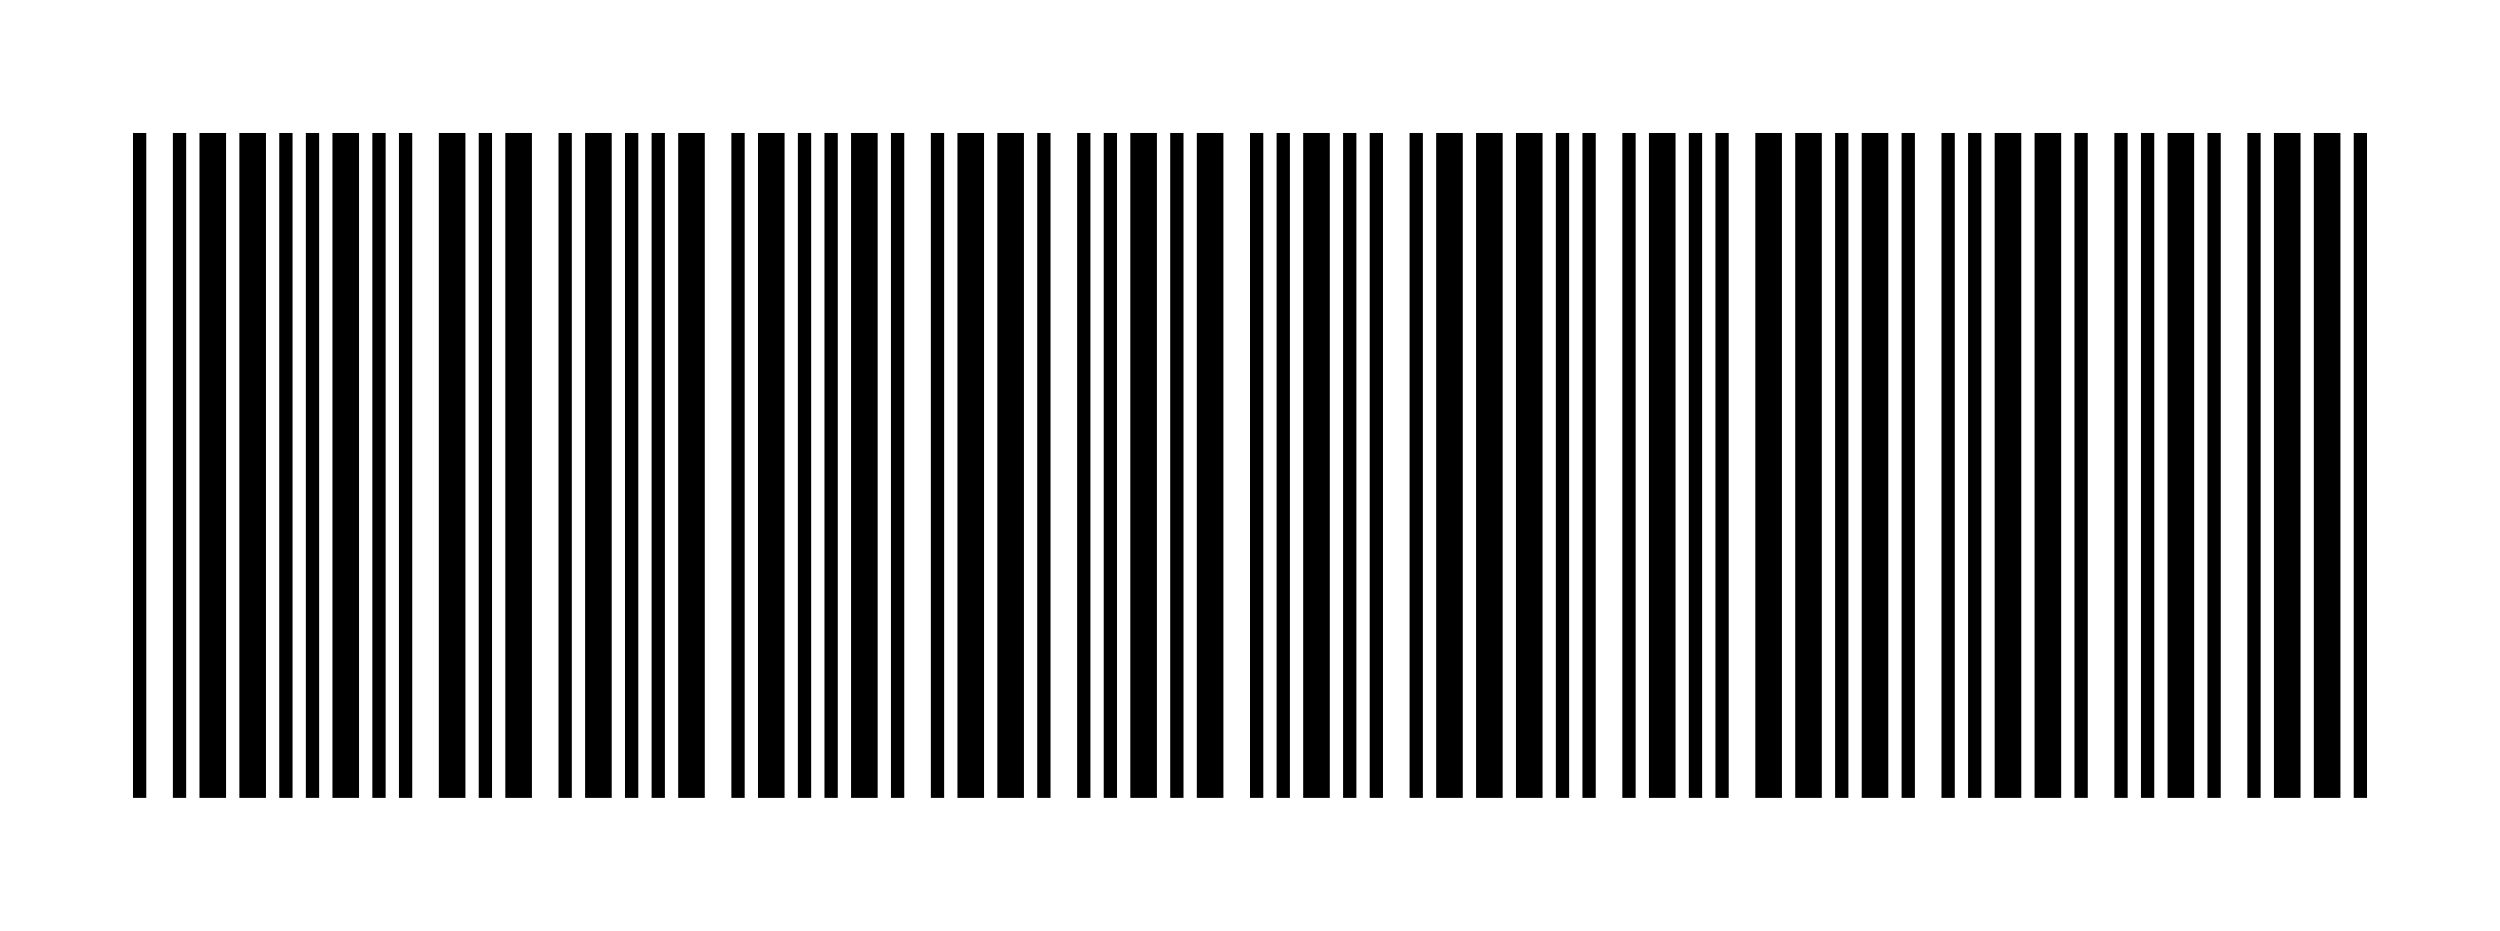 <?xml version="1.0" encoding="UTF-8"?>
<svg xmlns="http://www.w3.org/2000/svg" xmlns:xlink="http://www.w3.org/1999/xlink" width="188px" height="70px" viewBox="0 0 188 70" version="1.1">
<title>L99B127A011</title>
<g id="canvas" >
<rect x="0" y="0" width="188px" height="70px" fill="white" />
<g id="barcode" fill="black">
<rect x="10" y="10" width="1px" height="50px" />
<rect x="13" y="10" width="1px" height="50px" />
<rect x="15" y="10" width="2px" height="50px" />
<rect x="18" y="10" width="2px" height="50px" />
<rect x="21" y="10" width="1px" height="50px" />
<rect x="23" y="10" width="1px" height="50px" />
<rect x="25" y="10" width="2px" height="50px" />
<rect x="28" y="10" width="1px" height="50px" />
<rect x="30" y="10" width="1px" height="50px" />
<rect x="33" y="10" width="2px" height="50px" />
<rect x="36" y="10" width="1px" height="50px" />
<rect x="38" y="10" width="2px" height="50px" />
<rect x="42" y="10" width="1px" height="50px" />
<rect x="44" y="10" width="2px" height="50px" />
<rect x="47" y="10" width="1px" height="50px" />
<rect x="49" y="10" width="1px" height="50px" />
<rect x="51" y="10" width="2px" height="50px" />
<rect x="55" y="10" width="1px" height="50px" />
<rect x="57" y="10" width="2px" height="50px" />
<rect x="60" y="10" width="1px" height="50px" />
<rect x="62" y="10" width="1px" height="50px" />
<rect x="64" y="10" width="2px" height="50px" />
<rect x="67" y="10" width="1px" height="50px" />
<rect x="70" y="10" width="1px" height="50px" />
<rect x="72" y="10" width="2px" height="50px" />
<rect x="75" y="10" width="2px" height="50px" />
<rect x="78" y="10" width="1px" height="50px" />
<rect x="81" y="10" width="1px" height="50px" />
<rect x="83" y="10" width="1px" height="50px" />
<rect x="85" y="10" width="2px" height="50px" />
<rect x="88" y="10" width="1px" height="50px" />
<rect x="90" y="10" width="2px" height="50px" />
<rect x="94" y="10" width="1px" height="50px" />
<rect x="96" y="10" width="1px" height="50px" />
<rect x="98" y="10" width="2px" height="50px" />
<rect x="101" y="10" width="1px" height="50px" />
<rect x="103" y="10" width="1px" height="50px" />
<rect x="106" y="10" width="1px" height="50px" />
<rect x="108" y="10" width="2px" height="50px" />
<rect x="111" y="10" width="2px" height="50px" />
<rect x="114" y="10" width="2px" height="50px" />
<rect x="117" y="10" width="1px" height="50px" />
<rect x="119" y="10" width="1px" height="50px" />
<rect x="122" y="10" width="1px" height="50px" />
<rect x="124" y="10" width="2px" height="50px" />
<rect x="127" y="10" width="1px" height="50px" />
<rect x="129" y="10" width="1px" height="50px" />
<rect x="132" y="10" width="2px" height="50px" />
<rect x="135" y="10" width="2px" height="50px" />
<rect x="138" y="10" width="1px" height="50px" />
<rect x="140" y="10" width="2px" height="50px" />
<rect x="143" y="10" width="1px" height="50px" />
<rect x="146" y="10" width="1px" height="50px" />
<rect x="148" y="10" width="1px" height="50px" />
<rect x="150" y="10" width="2px" height="50px" />
<rect x="153" y="10" width="2px" height="50px" />
<rect x="156" y="10" width="1px" height="50px" />
<rect x="159" y="10" width="1px" height="50px" />
<rect x="161" y="10" width="1px" height="50px" />
<rect x="163" y="10" width="2px" height="50px" />
<rect x="166" y="10" width="1px" height="50px" />
<rect x="169" y="10" width="1px" height="50px" />
<rect x="171" y="10" width="2px" height="50px" />
<rect x="174" y="10" width="2px" height="50px" />
<rect x="177" y="10" width="1px" height="50px" />

</g></g>
</svg>
